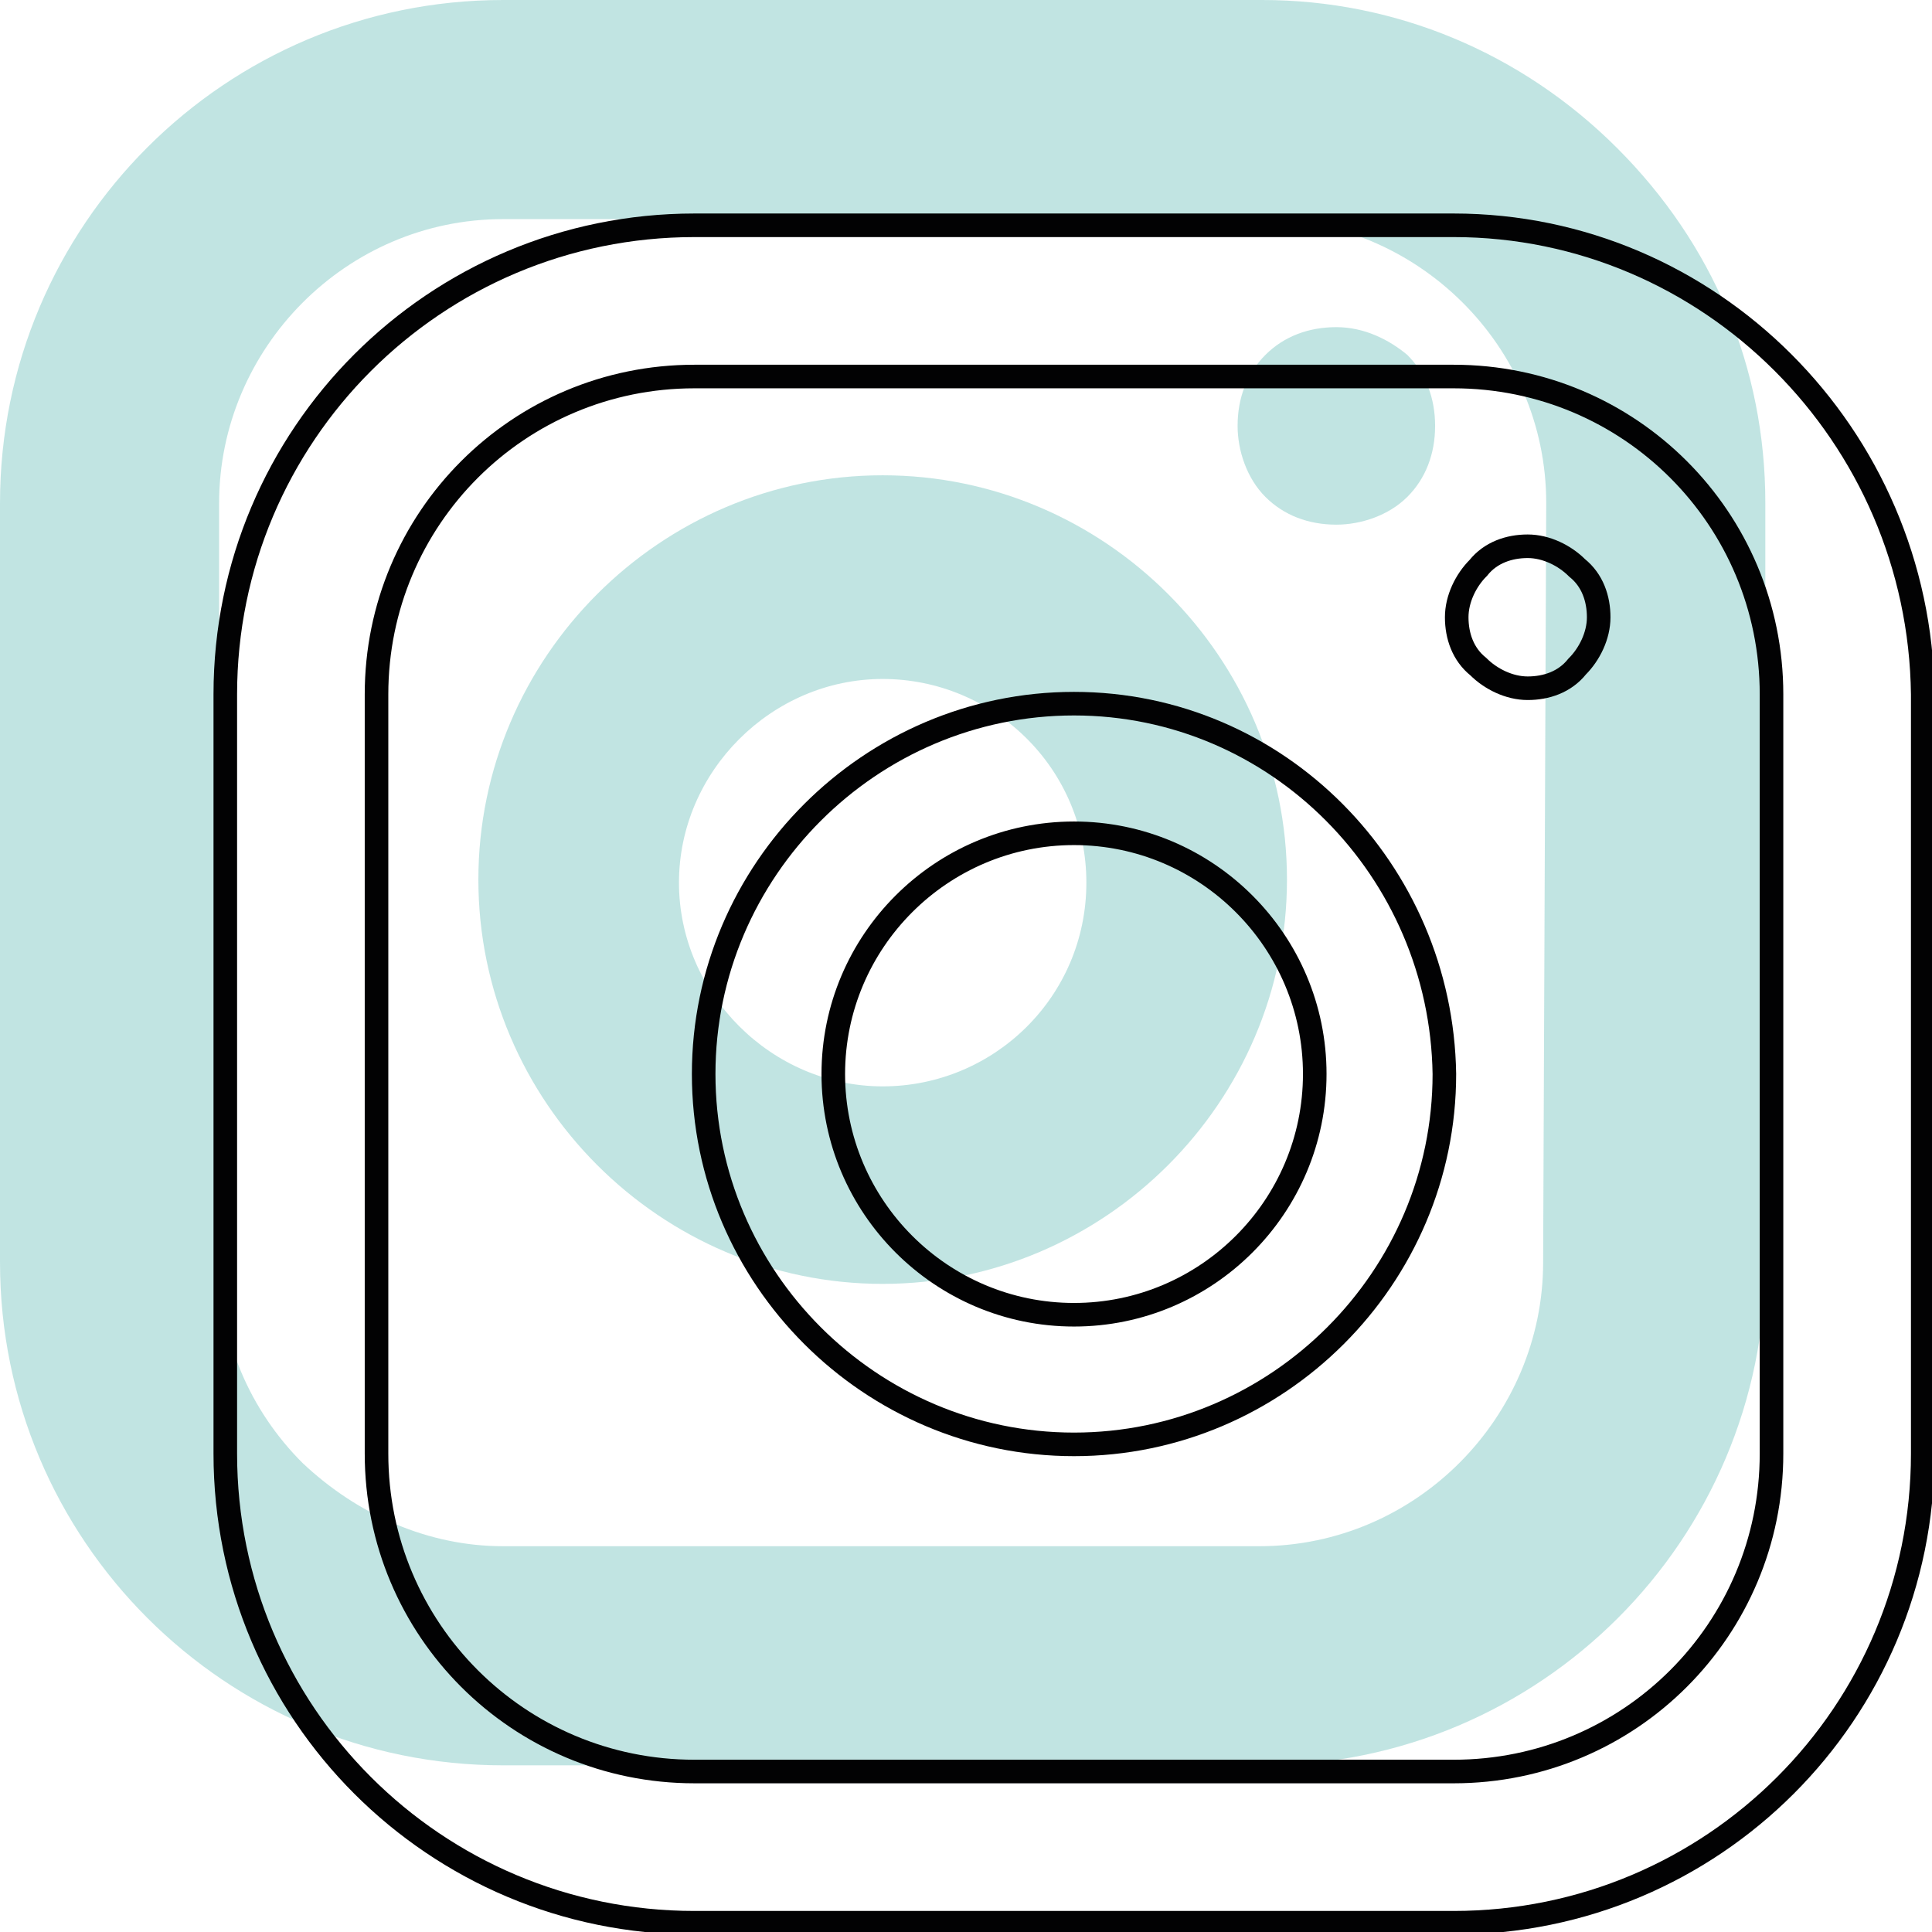 <?xml version="1.0" encoding="utf-8"?>
<!-- Generator: Adobe Illustrator 24.0.1, SVG Export Plug-In . SVG Version: 6.00 Build 0)  -->
<svg version="1.1" id="Capa_1" xmlns="http://www.w3.org/2000/svg" xmlns:xlink="http://www.w3.org/1999/xlink" x="0px" y="0px"
	 viewBox="0 0 62.6 62.6" style="enable-background:new 0 0 62.6 62.6;" xml:space="preserve">
<style type="text/css">
	.st0{opacity:0.5;}
	.st1{fill:#84CAC6;}
	.st2{fill:none;stroke:#020203;stroke-width:0.764;stroke-miterlimit:10;}
</style>
<g>
	<g class="st0">
		<path class="st1" d="M52.4,4.8C49.3,1.7,45.2,0,40.9,0H16.3C7.3,0,0,7.3,0,16.3v24.6c0,9,7.3,16.3,16.3,16.3h24.6
			c9,0,16.3-7.3,16.3-16.3V16.3C57.2,11.9,55.5,7.9,52.4,4.8z M50,40.9c0,5-4.1,9.2-9.2,9.2H16.3c0,0,0,0,0,0c-2.4,0-4.7-1-6.5-2.7
			c-1.7-1.7-2.7-4-2.7-6.5V16.3c0-5,4.1-9.2,9.2-9.2h24.6c5,0,9.2,4.1,9.2,9.2L50,40.9z"/>
		<path class="st1" d="M28.6,15.4c-7.2,0-13.1,5.9-13.1,13.1s5.9,13.1,13.1,13.1c7.2,0,13.1-5.9,13.1-13.1S35.8,15.4,28.6,15.4z
			 M35.2,28.6c0,3.7-3,6.6-6.6,6.6s-6.6-3-6.6-6.6s3-6.6,6.6-6.6S35.2,24.9,35.2,28.6z"/>
		<path class="st1" d="M43.3,10.6c-0.9,0-1.7,0.3-2.3,0.9c-0.6,0.6-0.9,1.4-0.9,2.3c0,0.8,0.3,1.7,0.9,2.3c0.6,0.6,1.4,0.9,2.3,0.9
			c0.8,0,1.7-0.3,2.3-0.9c0.6-0.6,0.9-1.4,0.9-2.3c0-0.9-0.3-1.7-0.9-2.3C45,11,44.2,10.6,43.3,10.6z"/>
	</g>
	<g>
		<path class="st2" d="M47.1,7.3H22.5c-8.4,0-15.2,6.8-15.2,15.2v24.6c0,8.4,6.8,15.2,15.2,15.2h24.6c8.4,0,15.2-6.8,15.2-15.2V22.5
			C62.2,14.1,55.4,7.3,47.1,7.3z M57.4,47.1c0,5.7-4.6,10.3-10.3,10.3H22.5c-5.7,0-10.3-4.6-10.3-10.3V22.5
			c0-5.7,4.6-10.3,10.3-10.3h24.6c5.7,0,10.3,4.6,10.3,10.3L57.4,47.1L57.4,47.1z"/>
		<path class="st2" d="M34.8,22.8c-6.6,0-12,5.4-12,12c0,6.6,5.4,12,12,12s12-5.4,12-12C46.7,28.2,41.4,22.8,34.8,22.8z M34.8,42.6
			c-4.3,0-7.8-3.5-7.8-7.8c0-4.3,3.5-7.8,7.8-7.8s7.8,3.5,7.8,7.8C42.6,39.1,39.1,42.6,34.8,42.6z"/>
		<path class="st2" d="M49.5,17.7c-0.6,0-1.2,0.2-1.6,0.7c-0.4,0.4-0.7,1-0.7,1.6c0,0.6,0.2,1.2,0.7,1.6c0.4,0.4,1,0.7,1.6,0.7
			c0.6,0,1.2-0.2,1.6-0.7c0.4-0.4,0.7-1,0.7-1.6c0-0.6-0.2-1.2-0.7-1.6C50.7,18,50.1,17.7,49.5,17.7z"/>
	</g>
</g>
</svg>
